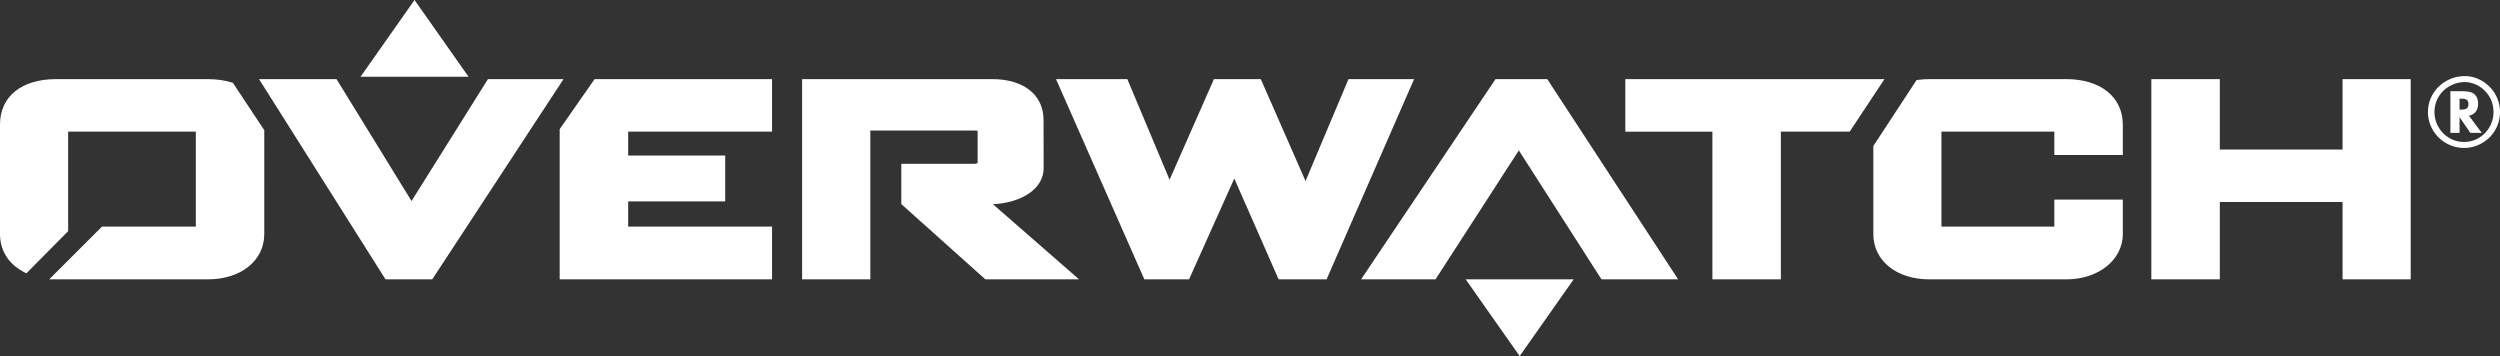 <svg xmlns="http://www.w3.org/2000/svg" viewBox="0 0 751.28 107.007"><rect x="0" y="0" width="751.28" height="107.007" fill="#333333" stroke="none"/><g fill="#FFF"><path d="M124.573 0L140.8 23.056h-32.453zM405.234 23.778l-12.904 30.63-13.441-30.63h-14.09L351.474 54.02 338.78 23.78h-21.434l26.545 60.172h13.43l13.597-30.298 13.327 30.298h14.404l26.305-60.173zM703.97 23.778v21.154h-36.887V23.778h-20.58v60.173h20.58V60.71h36.888v23.24h20.471V23.778zM449.42 23.778l-40.4 60.173h22.364l25.044-38.755 24.843 38.755h23.033l-39.333-60.173zM169.345 23.778h-22.712l-22.965 36.635-22.54-36.635H77.843l38.01 60.173h14.038zM488.422 23.778v15.78h26.173V83.95h20.58V39.557h20.679l10.445-15.779zM69.529 24.752c-2.137-.653-4.532-.974-7.11-.974H16.89C6.474 23.778 0 29.004 0 37.415v32.9c0 4.926 2.51 8.96 7.059 11.367l.871.458 12.547-12.674V39.557h38.366v28.546h-28.2L14.782 83.95h47.636c10.009 0 17-5.604 17-13.637V39.122L69.986 24.89l-.458-.138zM620.937 23.778h-41.099c-1.083 0-2.183.069-3.266.206l-.613.069-1.793 2.739v-.011l-11.207 17.096v26.437c0 8.033 6.938 13.637 16.88 13.637h41.098c9.689 0 16.994-5.856 16.994-13.637V59.978h-20.575v8.125h-33.937V39.557h33.937v7.025h20.575v-9.087c0-8.331-6.67-13.717-16.994-13.717zM168.193 38.801v45.15h63.817V68.103h-43.236v-7.575h29.158V46.742h-29.158v-7.185h43.236V23.778h-53.326zM298.387 61.364c7.34-.309 15.235-3.85 15.235-10.92l-.022-14.336c0-7.608-5.925-12.33-15.464-12.33h-57.09V83.95h20.5V39.225h31.071c.574 0 .94.023 1.158.057.011.161.011.401.011.63v8.802c0 .149-.005.228-.01.274l-.013.023c-.245.184-.756.218-1.145.218h-21.762V61.33l25.262 22.62h28.156l-25.887-22.586z"/><path d="M456.68 107.007L440.46 83.95h32.44z"/></g><path fill="#FFF" d="M740.701 22.877c1.835 0 3.562.48 5.185 1.436 1.67.99 2.983 2.31 3.943 3.961a10.578 10.578 0 0 1 1.451 5.398c0 1.934-.483 3.739-1.451 5.412a10.593 10.593 0 0 1-3.976 3.928 10.571 10.571 0 0 1-5.38 1.437c-1.928 0-3.733-.483-5.412-1.452a10.604 10.604 0 0 1-3.961-3.93 10.475 10.475 0 0 1-1.47-5.38c0-2.051.546-3.94 1.638-5.674 1.05-1.66 2.485-2.965 4.312-3.913 1.58-.815 3.286-1.223 5.121-1.223zm.015 1.787c-1.691 0-3.298.456-4.816 1.361a8.726 8.726 0 0 0-3.334 3.548 8.945 8.945 0 0 0-.978 4.099c0 1.62.414 3.14 1.239 4.555a8.823 8.823 0 0 0 3.286 3.271 8.628 8.628 0 0 0 4.36 1.164 8.546 8.546 0 0 0 4.342-1.164 8.716 8.716 0 0 0 3.287-3.256 9.007 9.007 0 0 0 1.223-4.57c0-2.663-.996-4.909-2.98-6.744a8.516 8.516 0 0 0-3.074-1.82c-.9-.294-1.748-.444-2.555-.444zm-4.342 2.738h2.57c1.376 0 2.384.06 3.026.183.641.123 1.163.35 1.559.69.776.65 1.163 1.604 1.163 2.857 0 1.988-.911 3.206-2.737 3.655l3.838 5.137h-3.41l-3.256-4.708v4.708h-2.753V27.402zm2.753 2.249v3.286h.26c.876 0 1.458-.087 1.743-.26.447-.265.672-.72.672-1.362 0-.62-.162-1.056-.49-1.299-.326-.245-.896-.365-1.711-.365h-.474z"/></svg>